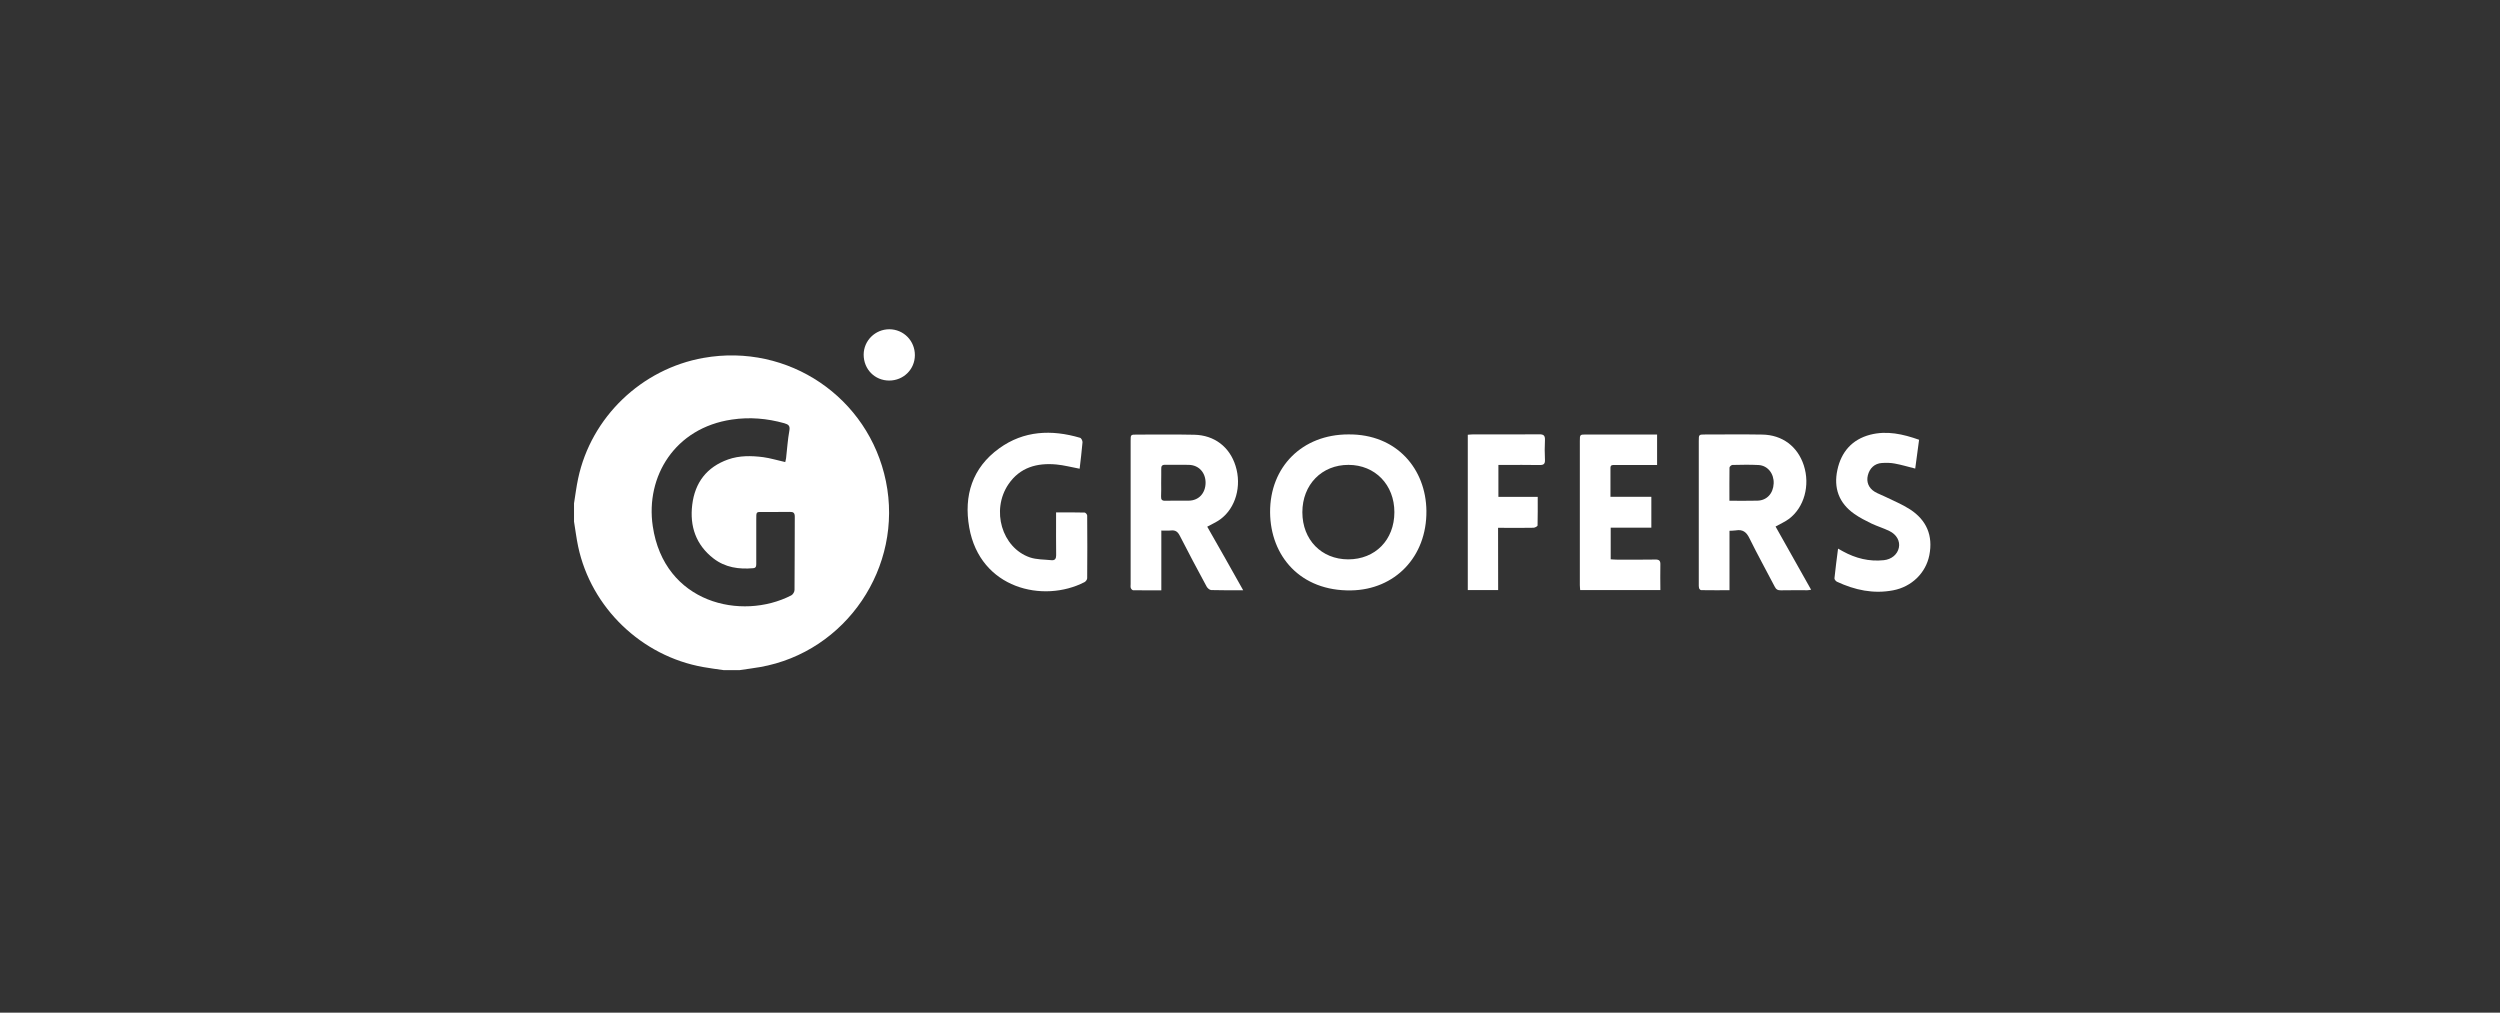 <svg width="158" height="64" viewBox="0 0 158 64" fill="none" xmlns="http://www.w3.org/2000/svg">
<rect x="0" y="0" width="158" height="64" fill="#333333" stroke="none"/>
<path d="M49.628 29.203C49.643 29.125 49.669 29.043 49.68 28.959C49.747 28.378 49.783 27.792 49.887 27.221C49.944 26.91 49.835 26.827 49.571 26.749C48.481 26.443 47.381 26.349 46.255 26.516C42.649 27.045 40.792 30.116 41.254 33.25C41.97 38.132 46.867 39.243 50.006 37.629C50.11 37.577 50.214 37.406 50.214 37.287C50.23 35.745 50.219 34.2 50.23 32.658C50.23 32.41 50.141 32.347 49.913 32.352C49.389 32.363 48.865 32.352 48.341 32.357C47.765 32.363 47.796 32.279 47.796 32.886C47.796 33.794 47.796 34.702 47.796 35.61C47.796 35.756 47.801 35.896 47.594 35.911C46.691 35.989 45.835 35.865 45.098 35.299C43.983 34.438 43.583 33.265 43.749 31.901C43.92 30.5 44.662 29.519 46.017 29.037C46.738 28.783 47.49 28.798 48.232 28.892C48.688 28.954 49.14 29.095 49.628 29.203ZM36.278 31.813C36.361 31.289 36.428 30.76 36.538 30.241C37.362 26.365 40.543 23.314 44.465 22.619C49.82 21.67 54.899 25.11 55.989 30.412C57.104 35.839 53.472 41.204 48.035 42.159C47.609 42.231 47.184 42.288 46.753 42.351C46.411 42.351 46.068 42.351 45.726 42.351C45.301 42.288 44.87 42.237 44.45 42.159C40.543 41.469 37.357 38.402 36.538 34.537C36.428 34.018 36.366 33.489 36.278 32.965C36.278 32.581 36.278 32.197 36.278 31.813Z" fill="white"/>
<path d="M85.204 35.352C86.916 35.352 88.125 34.122 88.125 32.369C88.125 30.641 86.911 29.385 85.23 29.38C83.534 29.375 82.309 30.631 82.309 32.374C82.309 34.112 83.513 35.347 85.204 35.352ZM85.215 27.455C88.286 27.424 90.123 29.655 90.149 32.286C90.18 35.196 88.156 37.267 85.396 37.313C82.189 37.371 80.29 35.145 80.27 32.379C80.254 29.494 82.314 27.455 85.215 27.455Z" fill="white"/>
<path d="M73.386 30.521C73.386 30.802 73.396 31.087 73.38 31.367C73.37 31.569 73.432 31.658 73.65 31.647C74.143 31.632 74.636 31.647 75.134 31.642C75.762 31.632 76.182 31.175 76.193 30.521C76.198 29.873 75.772 29.401 75.155 29.38C74.652 29.364 74.149 29.385 73.645 29.375C73.443 29.369 73.381 29.453 73.391 29.644C73.396 29.941 73.386 30.231 73.386 30.521ZM78.569 37.303C77.858 37.303 77.199 37.313 76.546 37.292C76.442 37.287 76.307 37.163 76.255 37.064C75.679 36.001 75.113 34.932 74.563 33.858C74.434 33.603 74.283 33.494 74.003 33.526C73.816 33.546 73.624 33.531 73.396 33.531C73.396 34.802 73.396 36.037 73.396 37.308C72.779 37.308 72.192 37.313 71.611 37.303C71.559 37.303 71.487 37.22 71.466 37.163C71.44 37.09 71.456 37.002 71.456 36.924C71.456 33.905 71.456 30.89 71.456 27.87C71.456 27.466 71.456 27.466 71.845 27.466C73.054 27.466 74.268 27.45 75.477 27.476C76.748 27.502 77.713 28.244 78.087 29.442C78.487 30.713 78.097 32.114 77.117 32.825C76.878 33.002 76.593 33.121 76.297 33.287C77.044 34.594 77.796 35.922 78.569 37.303Z" fill="white"/>
<path d="M109.299 31.647C109.927 31.647 110.503 31.657 111.073 31.642C111.665 31.626 112.069 31.19 112.096 30.552C112.121 29.94 111.727 29.426 111.146 29.39C110.596 29.359 110.036 29.374 109.486 29.385C109.424 29.385 109.304 29.494 109.304 29.551C109.294 30.241 109.299 30.921 109.299 31.647ZM112.215 33.276C112.952 34.589 113.699 35.912 114.462 37.271C114.363 37.287 114.29 37.303 114.218 37.303C113.662 37.303 113.107 37.297 112.552 37.308C112.355 37.313 112.246 37.251 112.158 37.069C111.629 36.047 111.068 35.045 110.565 34.018C110.373 33.619 110.134 33.447 109.709 33.52C109.584 33.541 109.455 33.536 109.304 33.546C109.304 34.801 109.304 36.031 109.304 37.302C108.687 37.302 108.1 37.307 107.509 37.297C107.462 37.297 107.395 37.219 107.379 37.167C107.358 37.084 107.363 36.986 107.363 36.897C107.363 33.893 107.363 30.884 107.363 27.88C107.363 27.46 107.363 27.46 107.773 27.46C108.972 27.46 110.175 27.444 111.374 27.465C112.65 27.486 113.61 28.217 114 29.41C114.41 30.677 114.026 32.077 113.055 32.799C112.806 32.981 112.516 33.11 112.215 33.276Z" fill="white"/>
<path d="M66.744 32.383C67.382 32.383 67.963 32.378 68.549 32.394C68.606 32.394 68.71 32.513 68.71 32.581C68.721 33.904 68.721 35.222 68.71 36.545C68.71 36.628 68.622 36.747 68.544 36.789C65.945 38.133 61.934 37.209 61.255 33.333C60.902 31.325 61.446 29.566 63.148 28.337C64.705 27.211 66.458 27.138 68.259 27.668C68.337 27.688 68.425 27.86 68.414 27.958C68.368 28.518 68.295 29.079 68.233 29.623C67.729 29.53 67.247 29.4 66.754 29.354C65.54 29.245 64.461 29.535 63.734 30.604C62.624 32.239 63.314 34.615 65.088 35.227C65.514 35.372 65.996 35.357 66.453 35.404C66.671 35.425 66.749 35.31 66.749 35.093C66.739 34.325 66.744 33.557 66.744 32.794C66.744 32.669 66.744 32.55 66.744 32.383Z" fill="white"/>
<path d="M104.936 37.293C103.229 37.293 101.568 37.293 99.867 37.293C99.861 37.189 99.846 37.085 99.846 36.981C99.846 33.946 99.846 30.911 99.846 27.876C99.846 27.461 99.846 27.461 100.261 27.461C101.63 27.461 103.005 27.461 104.375 27.461C104.484 27.461 104.593 27.461 104.728 27.461C104.728 28.104 104.728 28.722 104.728 29.386C104.422 29.386 104.126 29.386 103.825 29.386C103.229 29.386 102.637 29.386 102.04 29.386C101.905 29.386 101.776 29.381 101.781 29.578C101.786 30.169 101.781 30.766 101.781 31.399C102.647 31.399 103.498 31.399 104.365 31.399C104.365 32.063 104.365 32.681 104.365 33.35C103.514 33.35 102.663 33.35 101.796 33.35C101.796 34.04 101.796 34.678 101.796 35.348C101.931 35.358 102.061 35.369 102.185 35.369C102.995 35.369 103.799 35.379 104.608 35.363C104.857 35.358 104.945 35.431 104.935 35.685C104.92 36.213 104.936 36.737 104.936 37.293Z" fill="white"/>
<path d="M121.286 27.793C121.203 28.421 121.125 29.012 121.042 29.614C120.601 29.505 120.181 29.375 119.75 29.297C119.486 29.245 119.205 29.245 118.936 29.261C118.474 29.292 118.163 29.588 118.048 30.039C117.945 30.454 118.09 30.838 118.479 31.077C118.692 31.207 118.936 31.285 119.159 31.399C119.683 31.658 120.228 31.876 120.715 32.193C121.758 32.872 122.178 33.848 121.934 35.088C121.711 36.214 120.819 37.085 119.646 37.308C118.401 37.547 117.223 37.293 116.092 36.764C116.02 36.727 115.932 36.618 115.937 36.551C115.999 35.939 116.082 35.332 116.165 34.673C116.29 34.745 116.378 34.797 116.471 34.844C117.275 35.285 118.131 35.503 119.055 35.404C119.553 35.352 119.921 35.036 120.009 34.61C120.093 34.2 119.87 33.785 119.413 33.562C119.045 33.381 118.645 33.262 118.271 33.085C117.903 32.904 117.529 32.717 117.192 32.478C116.222 31.799 115.874 30.844 116.123 29.697C116.367 28.555 117.052 27.777 118.188 27.476C119.252 27.201 120.269 27.434 121.286 27.793Z" fill="white"/>
<path d="M94.683 37.292C94.019 37.292 93.407 37.292 92.764 37.292C92.764 34.029 92.764 30.77 92.764 27.476C92.862 27.47 92.971 27.455 93.075 27.455C94.476 27.455 95.876 27.46 97.283 27.449C97.568 27.444 97.651 27.538 97.641 27.813C97.62 28.228 97.62 28.643 97.641 29.053C97.656 29.328 97.553 29.395 97.293 29.39C96.546 29.374 95.799 29.385 95.052 29.385C94.943 29.385 94.834 29.385 94.699 29.385C94.699 30.07 94.699 30.718 94.699 31.403C95.518 31.403 96.333 31.403 97.184 31.403C97.184 32.026 97.189 32.617 97.174 33.209C97.174 33.261 97.008 33.354 96.914 33.354C96.292 33.37 95.664 33.359 95.036 33.359C94.927 33.359 94.818 33.359 94.678 33.359C94.683 34.683 94.683 35.969 94.683 37.292Z" fill="white"/>
<path d="M56.197 24.051C55.283 24.051 54.583 23.335 54.583 22.412C54.588 21.524 55.315 20.809 56.207 20.809C57.11 20.814 57.826 21.54 57.82 22.453C57.815 23.346 57.099 24.051 56.197 24.051Z" fill="white"/>
</svg>
